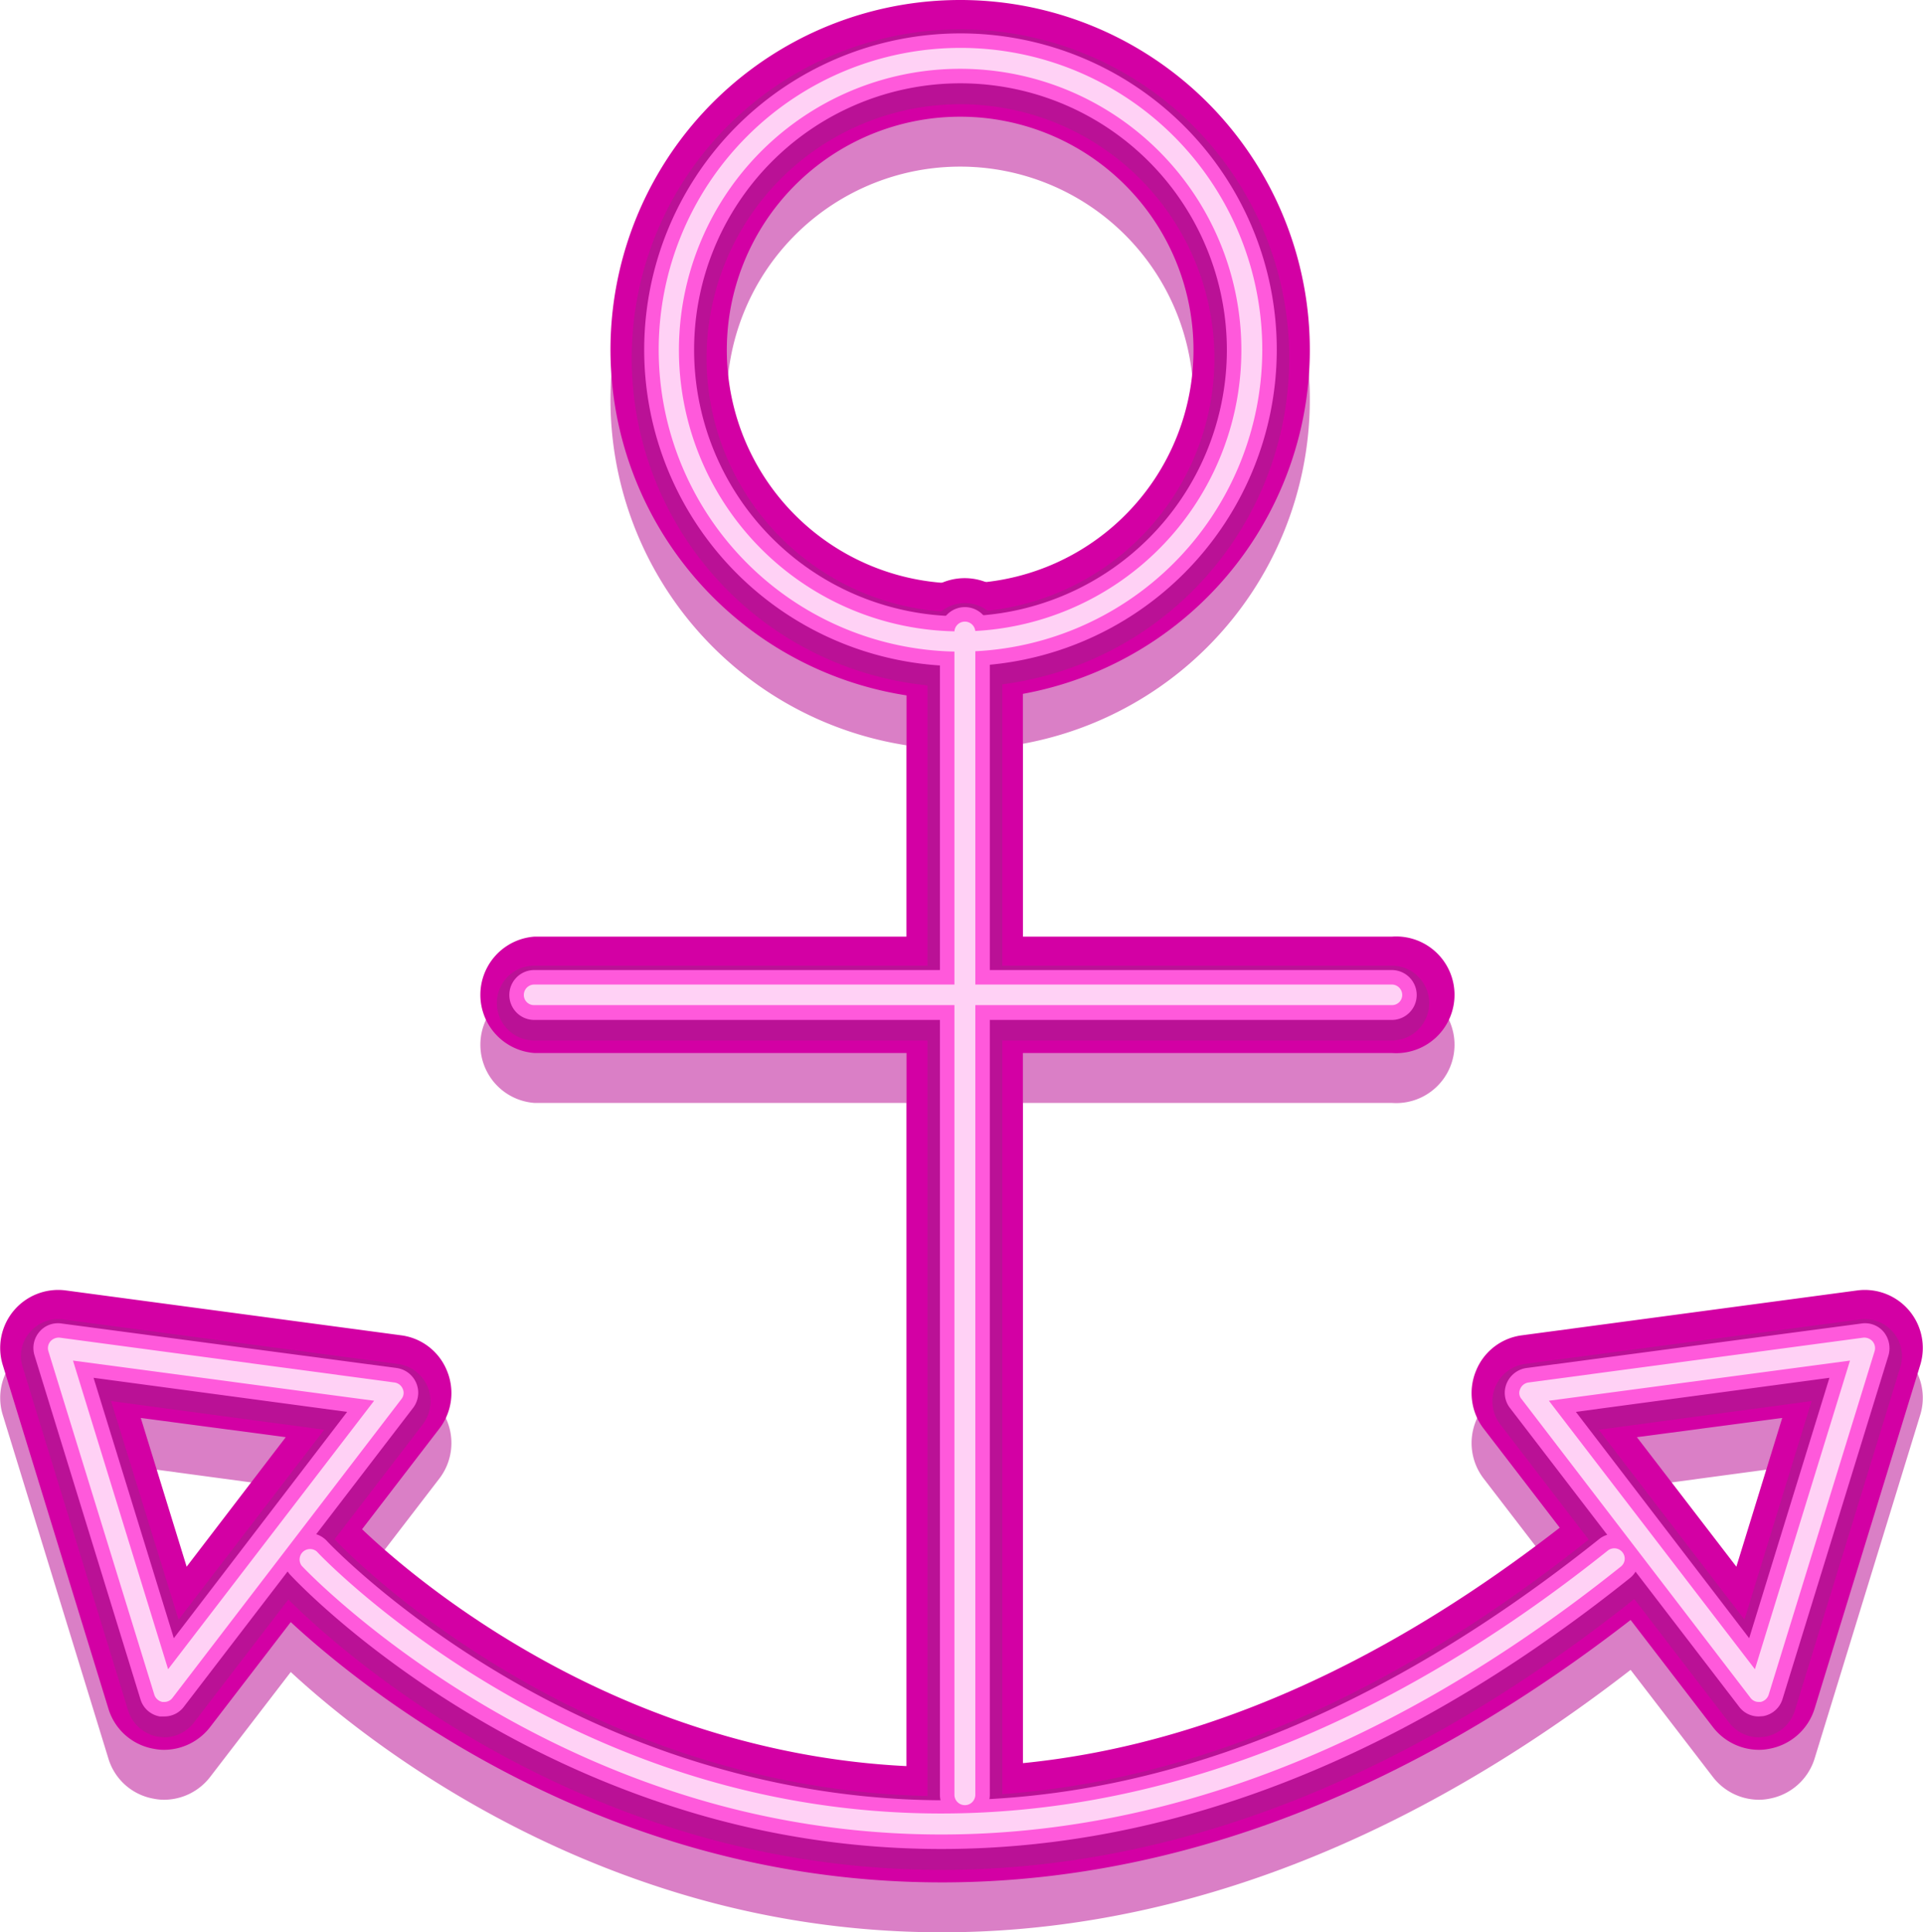 <svg xmlns="http://www.w3.org/2000/svg" width="570.2" height="572.8" viewBox="0.01 -0.1 570.18 572.9" style=""><g><title>summer9_358774730</title><g data-name="Layer 2"><g opacity=".5" fill="#b5008e"><path d="M284.8 222.1a103.7 103.7 0 1 1 103.6-103.7 103.7 103.7 0 0 1-103.6 103.7zm0-172.8a69.2 69.2 0 1 0 69.1 69.1 69.2 69.2 0 0 0-69.1-69.1z"></path><path d="M286.1 564a17.3 17.3 0 0 1-17.3-17.2V202.1a17.3 17.3 0 1 1 34.5 0v344.7a17.2 17.2 0 0 1-17.2 17.2z"></path><path d="M279.3 572.8a268.5 268.5 0 0 1-82.6-13C124.2 536.5 80.8 490.5 79 488.6a17.3 17.3 0 0 1 25.3-23.5c.7.7 40.2 42.1 104.3 62.3 85.3 26.8 172.6 5.3 259.3-64.1a17.3 17.3 0 0 1 21.6 27c-78.8 62.9-151 82.5-210.2 82.5z"></path><path d="M412.7 326.9H158.4a17.3 17.3 0 0 1 0-34.5h254.3a17.3 17.3 0 1 1 0 34.5z"></path><path d="M48.6 533.5a15.3 15.3 0 0 1-3-.3 17.1 17.1 0 0 1-13.5-11.9L.8 419.5a17.2 17.2 0 0 1 18.7-22.2l99.4 13.3a17 17 0 0 1 13.6 10.5 17.3 17.3 0 0 1-2.2 17.1l-68 88.5a17.3 17.3 0 0 1-13.7 6.8zM41.7 435l13.6 44.2 29.4-38.4z"></path><path d="M521.6 533.5a17.3 17.3 0 0 1-13.7-6.8l-68-88.5a17.3 17.3 0 0 1-2.2-17.1 17 17 0 0 1 13.6-10.5l99.4-13.3a17.2 17.2 0 0 1 18.7 22.2l-31.3 101.8a17.3 17.3 0 0 1-13.5 11.9 15.3 15.3 0 0 1-3 .3zm-36.2-92.7l29.5 38.4 13.6-44.2z"></path></g><g fill="#d300a4"><path d="M284.8 207.3a103.7 103.7 0 1 1 103.6-103.7 103.7 103.7 0 0 1-103.6 103.7zm0-172.8a69.2 69.2 0 1 0 69.1 69.1 69.2 69.2 0 0 0-69.1-69.1z"></path><path d="M286.1 549.2a17.3 17.3 0 0 1-17.3-17.2V187.3a17.3 17.3 0 0 1 34.5 0V532a17.2 17.2 0 0 1-17.2 17.2z"></path><path d="M279.3 558a268.5 268.5 0 0 1-82.6-13C124.2 521.7 80.8 475.7 79 473.8a17.3 17.3 0 0 1 25.3-23.5c.7.7 40.2 42.1 104.3 62.3 85.3 26.9 172.6 5.3 259.3-64a17.2 17.2 0 1 1 21.6 26.9c-78.8 63-151 82.5-210.2 82.5z"></path><path d="M412.7 312.1H158.4a17.3 17.3 0 0 1 0-34.5h254.3a17.3 17.3 0 1 1 0 34.5z"></path><path d="M48.6 518.7a15.3 15.3 0 0 1-3-.3 17.1 17.1 0 0 1-13.5-11.9L.8 404.7a17.2 17.2 0 0 1 18.7-22.2l99.4 13.3a17 17 0 0 1 13.6 10.5 17.3 17.3 0 0 1-2.2 17.1l-68 88.5a17.3 17.3 0 0 1-13.7 6.8zm-6.9-98.4l13.6 44.1L84.7 426z"></path><path d="M521.6 518.7a17.3 17.3 0 0 1-13.7-6.8l-68-88.5a17.3 17.3 0 0 1-2.2-17.1 17 17 0 0 1 13.6-10.5l99.4-13.3a17.2 17.2 0 0 1 18.7 22.2l-31.3 101.8a17.3 17.3 0 0 1-13.5 11.9 15.3 15.3 0 0 1-3 .3zM485.4 426l29.5 38.4 13.6-44.1z"></path></g><g fill="#ba1196"><path d="M284.8 203.6a97.5 97.5 0 1 1 97.5-97.5 97.6 97.6 0 0 1-97.5 97.5zm0-172.8a75.3 75.3 0 1 0 75.3 75.3 75.4 75.4 0 0 0-75.3-75.3z"></path><path d="M286.1 545.5a11.1 11.1 0 0 1-11.1-11.1V189.8a11.1 11.1 0 1 1 22.2 0v344.6a11.1 11.1 0 0 1-11.1 11.1z"></path><path d="M279.2 554.3a263.2 263.2 0 0 1-80.7-12.7c-70.9-22.8-113.2-67.6-115-69.5a11.1 11.1 0 0 1 16.3-15.2c.4.5 40.7 43 106.4 63.9 87.6 27.7 176.9 5.9 265.6-65a11.1 11.1 0 0 1 13.8 17.4c-77.4 61.9-148.3 81.1-206.4 81.1z"></path><path d="M412.7 308.4H158.4a11.1 11.1 0 0 1 0-22.2h254.3a11.1 11.1 0 1 1 0 22.2z"></path><path d="M48.6 515l-1.9-.2a11.3 11.3 0 0 1-8.7-7.6L6.7 405.3a10.7 10.7 0 0 1 2.1-10.4 11 11 0 0 1 9.9-3.8l99.3 13.2a11.2 11.2 0 0 1 7.4 17.8l-68 88.6a11.2 11.2 0 0 1-8.8 4.3zm-15.7-99.7l20 64.8 43.2-56.3z"></path><path d="M521.6 515a11.2 11.2 0 0 1-8.8-4.3l-68-88.6a11.2 11.2 0 0 1 7.3-17.8l99.4-13.2a11 11 0 0 1 12 14.2l-31.3 101.9a11.3 11.3 0 0 1-8.7 7.6zm-47.5-91.2l43.2 56.3 19.9-64.8z"></path></g><g fill="#ff59db"><path d="M284.8 197.4a93.8 93.8 0 1 1 93.8-93.8 93.9 93.9 0 0 1-93.8 93.8zm0-172.8a79 79 0 1 0 79 79 79.1 79.1 0 0 0-79-79z"></path><path d="M286.1 539.4a7.4 7.4 0 0 1-7.4-7.4V187.3a7.4 7.4 0 1 1 14.8 0V532a7.4 7.4 0 0 1-7.4 7.4z"></path><path d="M279.2 548.1a258.4 258.4 0 0 1-79.5-12.5C129.6 513.1 88 468.9 86.3 467.1A7.4 7.4 0 1 1 97.1 457c.4.4 41.1 43.5 107.7 64.7 88.9 28.3 179.5 6.3 269.3-65.4a7.3 7.3 0 0 1 10.4 1.1 7.4 7.4 0 0 1-1.2 10.4c-76.7 61.3-146.7 80.3-204.1 80.3z"></path><path d="M412.7 302.3H158.4a7.4 7.4 0 1 1 0-14.8h254.3a7.4 7.4 0 1 1 0 14.8z"></path><path d="M48.6 508.8h-1.3a7.3 7.3 0 0 1-5.7-5.1L10.2 401.8a7.4 7.4 0 0 1 1.4-7 7.2 7.2 0 0 1 6.6-2.5l99.4 13.2a7.4 7.4 0 0 1 4.8 11.9l-67.9 88.5a7.2 7.2 0 0 1-5.9 2.9zM27.7 408.4l23.8 77.2 51.4-67.1z"></path><path d="M521.6 508.8a7.2 7.2 0 0 1-5.9-2.9l-67.9-88.5a7.3 7.3 0 0 1-1-7.4 7.5 7.5 0 0 1 5.8-4.5l99.4-13.2a7.2 7.2 0 0 1 6.6 2.5 7.7 7.7 0 0 1 1.4 7l-31.4 101.8a7.3 7.3 0 0 1-5.7 5.1zm-54.3-90.3l51.4 67.1 23.8-77.2z"></path></g><g fill="#ffd1f5"><path d="M284.8 193.1a89.5 89.5 0 1 1 89.5-89.5 89.6 89.6 0 0 1-89.5 89.5zm0-172.8a83.4 83.4 0 1 0 83.3 83.3 83.4 83.4 0 0 0-83.3-83.3z"></path><path d="M286.1 535.1a3.1 3.1 0 0 1-3.1-3.1V187.3a3.1 3.1 0 1 1 6.2 0V532a3.1 3.1 0 0 1-3.1 3.1z"></path><path d="M279.1 543.8a253.8 253.8 0 0 1-78.1-12.3c-69-22.2-111.2-66.9-111.6-67.4a3.1 3.1 0 0 1 4.5-4.2c.4.5 41.7 44.2 109.2 65.8 62.2 19.9 160.2 24.6 273.7-66.1a3.1 3.1 0 0 1 4.3.5 3 3 0 0 1-.5 4.3c-75.8 60.6-144.9 79.4-201.5 79.4z"></path><path d="M412.7 297.9H158.4a3 3 0 0 1-3.1-3 3.1 3.1 0 0 1 3.1-3.1h254.3a3.1 3.1 0 0 1 3.1 3.1 3 3 0 0 1-3.1 3z"></path><path d="M48.6 504.5h-.5a3.2 3.2 0 0 1-2.4-2.2L14.3 400.5a3.1 3.1 0 0 1 .6-2.9 3.3 3.3 0 0 1 2.8-1.1l99.3 13.3a3.1 3.1 0 0 1 2.4 1.9 2.9 2.9 0 0 1-.4 3l-67.9 88.6a3 3 0 0 1-2.5 1.2zm-27-101.2l28.2 91.5 61.1-79.6z"></path><path d="M521.6 504.5a3 3 0 0 1-2.5-1.2l-67.9-88.6a2.7 2.7 0 0 1-.4-3 3.1 3.1 0 0 1 2.4-1.9l99.3-13.3a3.3 3.3 0 0 1 2.8 1.1 3.1 3.1 0 0 1 .6 2.9l-31.4 101.8a3.2 3.2 0 0 1-2.4 2.2zm-62.3-89.3l61.1 79.6 28.2-91.5z"></path></g></g></g></svg>